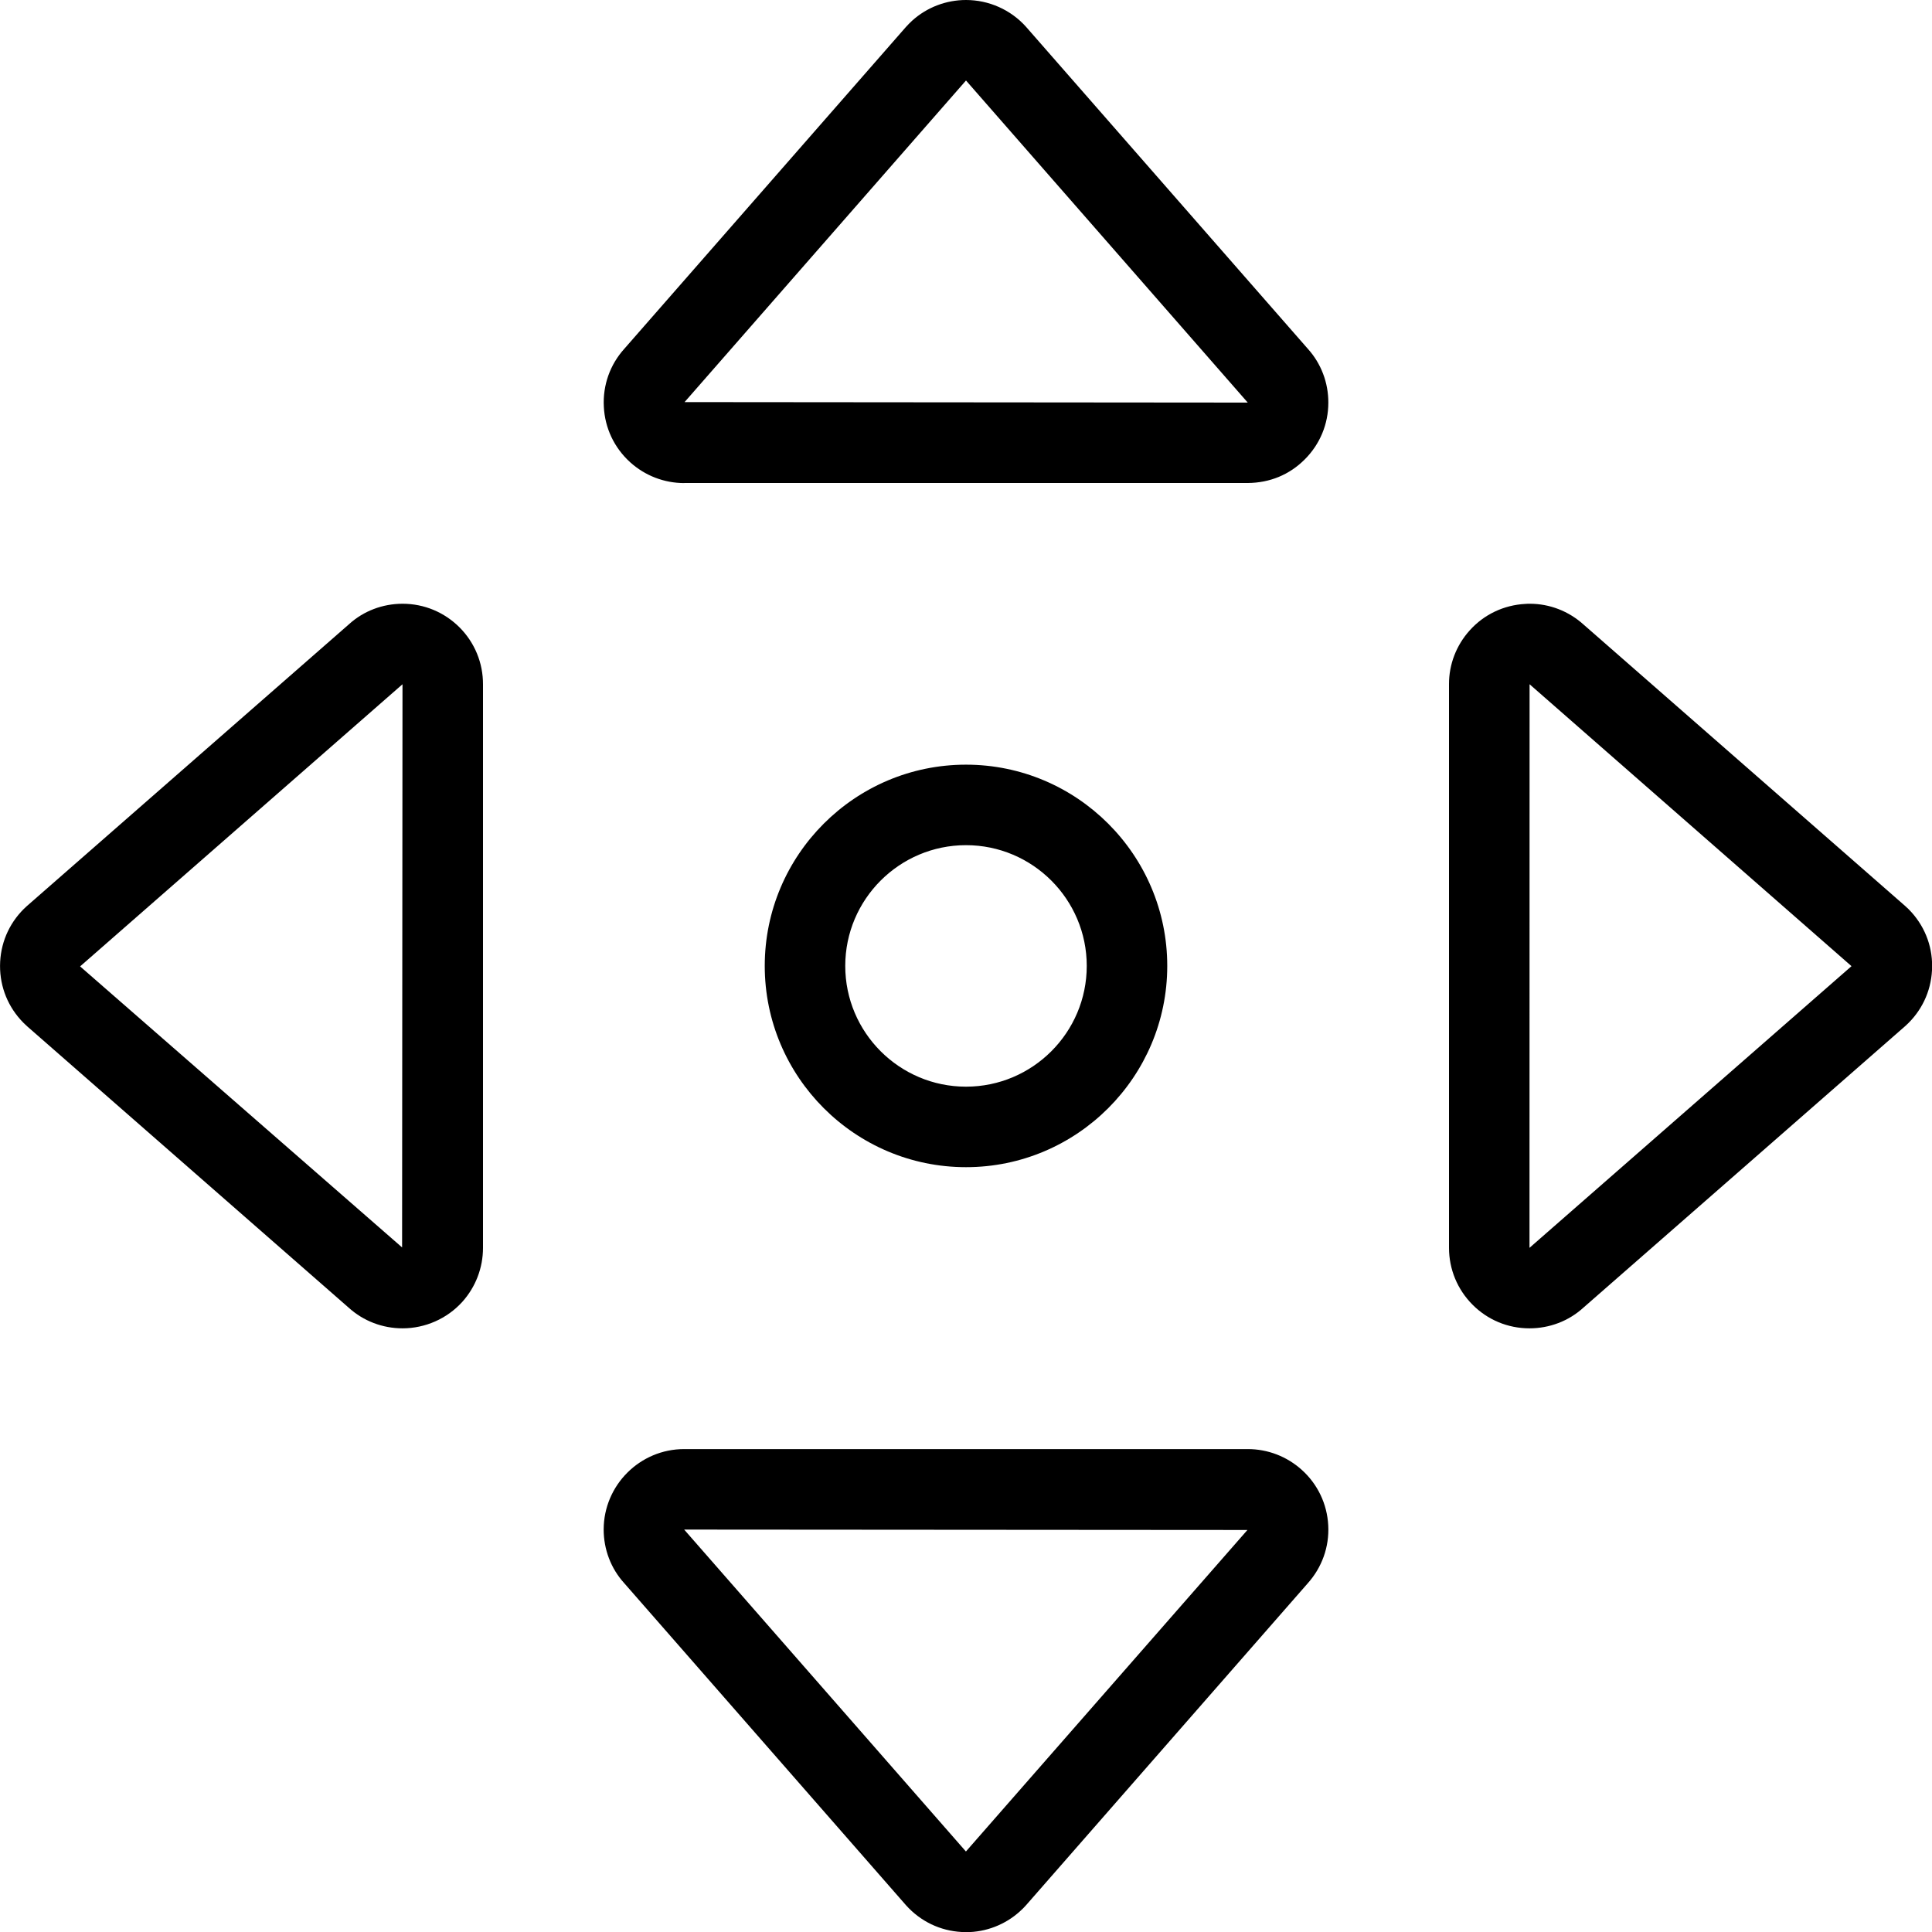 <?xml version="1.0" encoding="utf-8"?>
<!-- Generator: Adobe Illustrator 22.1.0, SVG Export Plug-In . SVG Version: 6.00 Build 0)  -->
<svg version="1.1" id="Layer_1" xmlns="http://www.w3.org/2000/svg" xmlns:xlink="http://www.w3.org/1999/xlink" x="0px" y="0px"
	 viewBox="0 0 24 24" style="enable-background:new 0 0 24 24;" xml:space="preserve">
<g>
	<title>direction-button-2</title>
	<path d="M12,14.499c-1.379,0-2.5-1.122-2.5-2.5c0-1.379,1.121-2.5,2.5-2.5c1.378,0,2.5,1.121,2.5,2.5
		C14.5,13.377,13.379,14.499,12,14.499z M12,10.499c-0.827,0-1.5,0.673-1.5,1.5s0.673,1.5,1.5,1.5s1.5-0.673,1.5-1.5
		S12.827,10.499,12,10.499z"/>
	<path d="M18.999,16.501c-0.268,0-0.519-0.105-0.707-0.294S18,15.767,18,15.5V8.501c-0.001-0.248,0.091-0.486,0.258-0.671
		c0.178-0.198,0.424-0.314,0.69-0.328C18.967,7.5,18.985,7.5,19.004,7.5c0.246,0,0.483,0.092,0.667,0.258l3.994,3.495
		c0.03,0.026,0.056,0.052,0.081,0.08c0.178,0.198,0.269,0.454,0.254,0.721c-0.014,0.267-0.132,0.512-0.331,0.691l-4.005,3.504
		c-0.18,0.162-0.416,0.252-0.664,0.252H18.999z M19,15.501l4-3.499L19.001,8.5L19,15.501z"/>
	<path d="M5,16.501c-0.248,0-0.486-0.091-0.669-0.257l-3.994-3.495c-0.033-0.03-0.058-0.055-0.082-0.082
		c-0.177-0.197-0.267-0.453-0.253-0.72c0.014-0.267,0.132-0.512,0.33-0.69l4.005-3.504C4.515,7.591,4.752,7.5,5.001,7.5
		c0.268,0,0.519,0.105,0.708,0.294C5.897,7.983,6.001,8.235,6,8.502v6.999c0,0.248-0.091,0.486-0.257,0.671
		C5.554,16.381,5.283,16.501,5,16.501z M0.995,12.005l4,3.491L5,8.5L0.995,12.005z"/>
	<path d="M8.5,6.001c-0.249,0-0.487-0.092-0.671-0.258C7.631,5.564,7.514,5.318,7.501,5.052C7.487,4.785,7.578,4.529,7.757,4.331
		l3.495-3.994c0.027-0.03,0.053-0.056,0.08-0.081C11.515,0.091,11.753,0,12,0c0.284,0,0.555,0.121,0.744,0.331l3.505,4.005
		c0.162,0.18,0.253,0.418,0.252,0.666c0,0.267-0.105,0.518-0.294,0.706c-0.189,0.189-0.433,0.29-0.706,0.292c0,0-0.001,0-0.002,0
		H8.5z M8.504,4.995L15.5,5.001L12,1C12,1,8.504,4.995,8.504,4.995z"/>
	<path d="M11.947,24c-0.267-0.014-0.512-0.132-0.691-0.331l-3.504-4.005C7.59,19.485,7.499,19.248,7.499,19
		c0.001-0.551,0.45-0.999,1-0.999H15.5c0.249,0,0.487,0.092,0.671,0.258c0.198,0.178,0.315,0.424,0.329,0.69
		c0.014,0.267-0.078,0.523-0.257,0.722l-3.495,3.994c-0.028,0.032-0.054,0.057-0.082,0.082c-0.183,0.164-0.42,0.255-0.666,0.255
		C11.983,24.002,11.965,24.001,11.947,24z M8.499,19.001l3.5,3.999l3.497-3.994L8.499,19.001C8.5,19.001,8.5,19.001,8.499,19.001z"
		/>
</g>
</svg>
